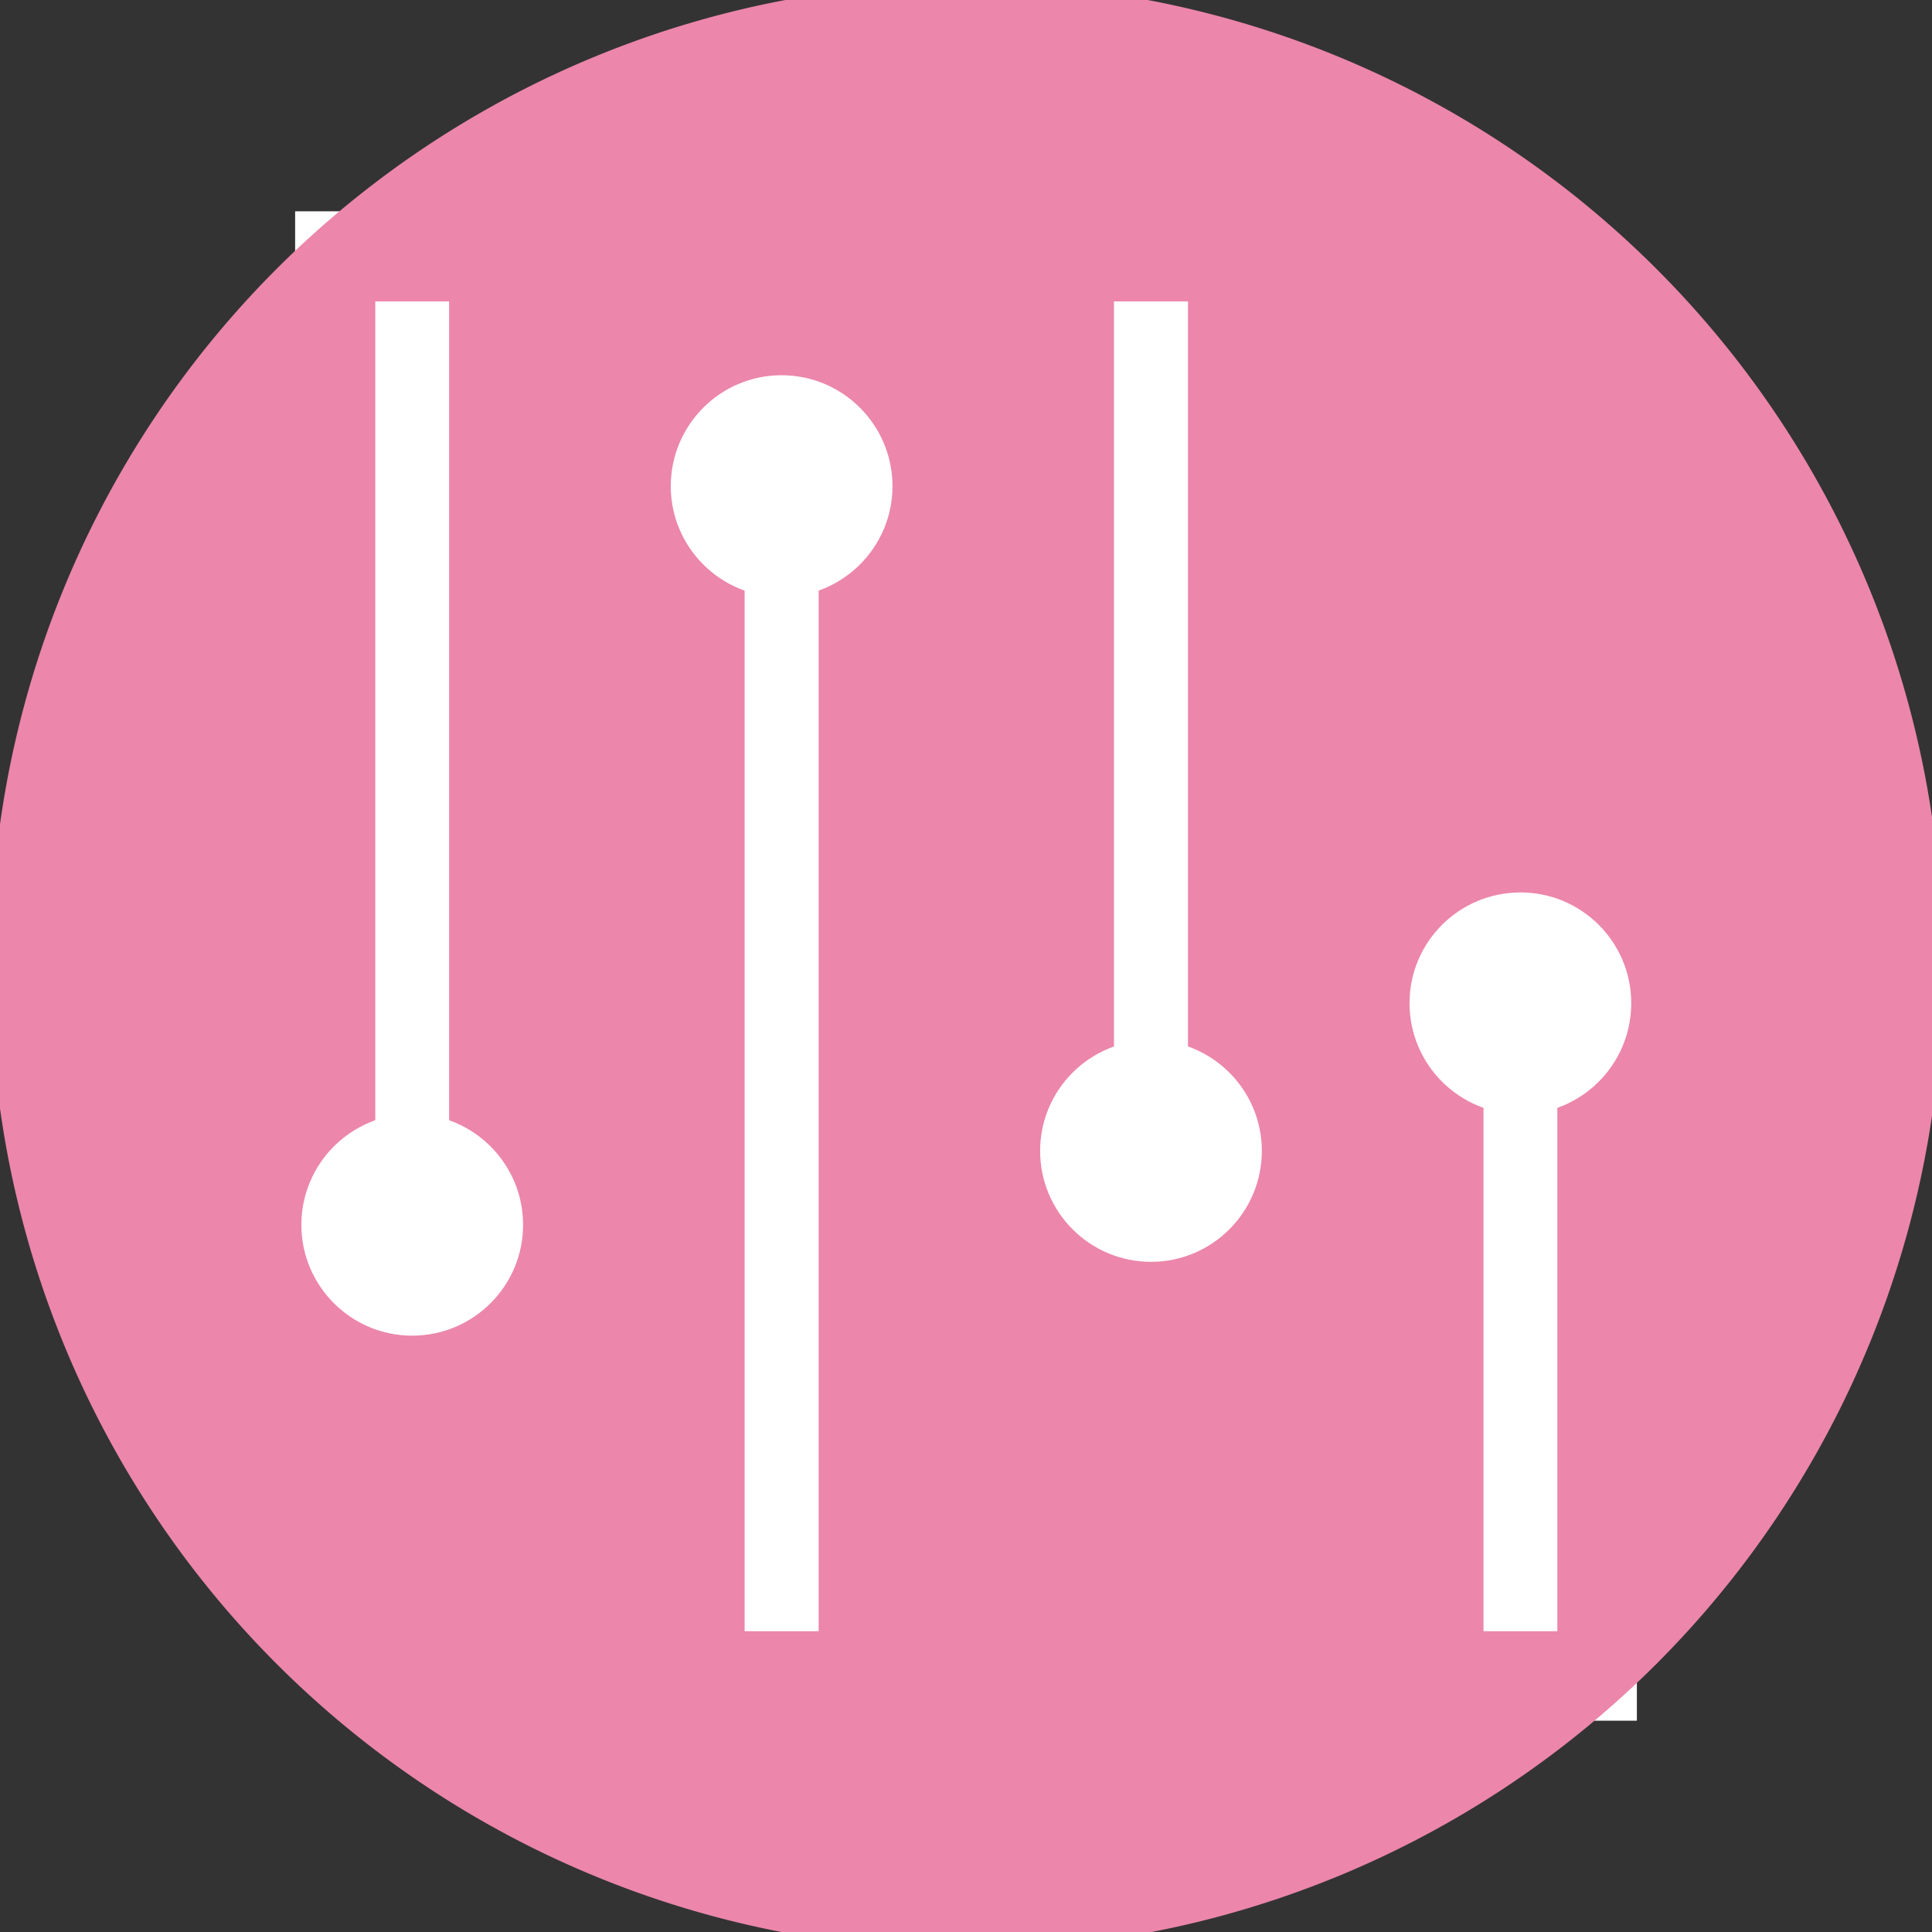 <?xml version="1.0" encoding="UTF-8" standalone="no"?>
<svg
   xmlns:dc="http://purl.org/dc/elements/1.1/"
   xmlns:cc="http://creativecommons.org/ns#"
   xmlns:rdf="http://www.w3.org/1999/02/22-rdf-syntax-ns#"
   xmlns:svg="http://www.w3.org/2000/svg"
   xmlns="http://www.w3.org/2000/svg"
   xmlns:sodipodi="http://sodipodi.sourceforge.net/DTD/sodipodi-0.dtd"
   xmlns:inkscape="http://www.inkscape.org/namespaces/inkscape"
   width="47.5"
   height="47.5"
   viewBox="0 0 38 38"
   id="svg2"
   version="1.1"
   inkscape:version="0.48.4 r9939"
   sodipodi:docname="gnome-settings.svg">
  <rect x="0" y="0" width="38" height="38" fill="#333333" stroke="none"/>
  <defs
     id="defs24" />
  <sodipodi:namedview
     pagecolor="#ffffff"
     bordercolor="#666666"
     borderopacity="1"
     objecttolerance="10"
     gridtolerance="10"
     guidetolerance="10"
     inkscape:pageopacity="0"
     inkscape:pageshadow="2"
     inkscape:window-width="1440"
     inkscape:window-height="848"
     id="namedview22"
     showgrid="false"
     inkscape:zoom="4.9684211"
     inkscape:cx="-8.2521186"
     inkscape:cy="23.347458"
     inkscape:window-x="0"
     inkscape:window-y="0"
     inkscape:window-maximized="1"
     inkscape:current-layer="svg2" />
  <g
     style="fill:#ffffff"
     id="g4">
    <path
       d="M 5.805 4.156 L 5.805 23.949 L 7.453 23.949 L 7.453 4.156 Z "
       id="path6"
       style="fill:#ffffff" />
    <path
       d="M 9.105 24.773 C 9.105 26.137 7.996 27.246 6.629 27.246 C 5.266 27.246 4.156 26.137 4.156 24.773 C 4.156 23.406 5.266 22.297 6.629 22.297 C 7.996 22.297 9.105 23.406 9.105 24.773 Z "
       id="path8"
       style="fill:#ffffff" />
    <path
       d="M 15.703 33.844 L 15.703 9.105 L 14.051 9.105 L 14.051 33.844 Z "
       id="path10"
       style="fill:#ffffff" />
    <path
       d="M 12.402 8.281 C 12.402 6.914 13.512 5.805 14.875 5.805 C 16.242 5.805 17.352 6.914 17.352 8.281 C 17.352 9.645 16.242 10.754 14.875 10.754 C 13.512 10.754 12.402 9.645 12.402 8.281 Z "
       id="path12"
       style="fill:#ffffff" />
    <path
       d="M 22.297 4.156 L 22.297 22.297 L 23.949 22.297 L 23.949 4.156 Z "
       id="path14"
       style="fill:#ffffff" />
    <path
       d="M 25.598 23.121 C 25.598 24.488 24.488 25.598 23.125 25.598 C 21.758 25.598 20.648 24.488 20.648 23.121 C 20.648 21.758 21.758 20.648 23.125 20.648 C 24.488 20.648 25.598 21.758 25.598 23.121 Z "
       id="path16"
       style="fill:#ffffff" />
    <path
       d="M 32.195 33.844 L 32.195 20.648 L 30.547 20.648 L 30.547 33.844 Z "
       id="path18"
       style="fill:#ffffff" />
    <path
       d="M 28.895 19.824 C 28.895 18.457 30.004 17.352 31.371 17.352 C 32.734 17.352 33.844 18.457 33.844 19.824 C 33.844 21.191 32.734 22.301 31.371 22.301 C 30.004 22.301 28.895 21.191 28.895 19.824 Z "
       id="path20"
       style="fill:#ffffff" />
  </g>
  <path
     sodipodi:type="arc"
     style="fill:#ec86ab;fill-opacity:1;stroke:none"
     id="path3003"
     sodipodi:cx="-46.493645"
     sodipodi:cy="23.649364"
     sodipodi:rx="20.529661"
     sodipodi:ry="20.831568"
     d="m -25.964,23.649 a 20.53,20.832 0 1 1 -41.059,0 20.53,20.832 0 1 1 41.059,0 z"
     transform="matrix(0.935,0,0,0.922,62.482,-2.797)" />
  <g
     id="g3773"
     style="fill:#ffffff"
     transform="matrix(0.881,0,0,0.881,2.267,2.267)">
    <path
       style="fill:#ffffff"
       id="path3775"
       d="m 5.805,4.156 0,19.793 1.648,0 0,-19.793 z"
       inkscape:connector-curvature="0" />
    <path
       style="fill:#ffffff"
       id="path3777"
       d="m 9.105,24.773 c 0,1.363 -1.109,2.473 -2.477,2.473 -1.363,0 -2.473,-1.109 -2.473,-2.473 0,-1.367 1.109,-2.477 2.473,-2.477 1.367,0 2.477,1.109 2.477,2.477 z"
       inkscape:connector-curvature="0" />
    <path
       style="fill:#ffffff"
       id="path3779"
       d="m 15.703,33.844 0,-24.738 -1.652,0 0,24.738 z"
       inkscape:connector-curvature="0" />
    <path
       style="fill:#ffffff"
       id="path3781"
       d="m 12.402,8.281 c 0,-1.367 1.109,-2.477 2.473,-2.477 1.367,0 2.477,1.109 2.477,2.477 0,1.363 -1.109,2.473 -2.477,2.473 -1.363,0 -2.473,-1.109 -2.473,-2.473 z"
       inkscape:connector-curvature="0" />
    <path
       style="fill:#ffffff"
       id="path3783"
       d="m 22.297,4.156 0,18.141 1.652,0 0,-18.141 z"
       inkscape:connector-curvature="0" />
    <path
       style="fill:#ffffff"
       id="path3785"
       d="m 25.598,23.121 c 0,1.367 -1.109,2.477 -2.473,2.477 -1.367,0 -2.477,-1.109 -2.477,-2.477 0,-1.363 1.109,-2.473 2.477,-2.473 1.363,0 2.473,1.109 2.473,2.473 z"
       inkscape:connector-curvature="0" />
    <path
       style="fill:#ffffff"
       id="path3787"
       d="m 32.195,33.844 0,-13.195 -1.648,0 0,13.195 z"
       inkscape:connector-curvature="0" />
    <path
       style="fill:#ffffff"
       id="path3789"
       d="m 28.895,19.824 c 0,-1.367 1.109,-2.473 2.477,-2.473 1.363,0 2.473,1.105 2.473,2.473 0,1.367 -1.109,2.477 -2.473,2.477 -1.367,0 -2.477,-1.109 -2.477,-2.477 z"
       inkscape:connector-curvature="0" />
  </g>
</svg>
